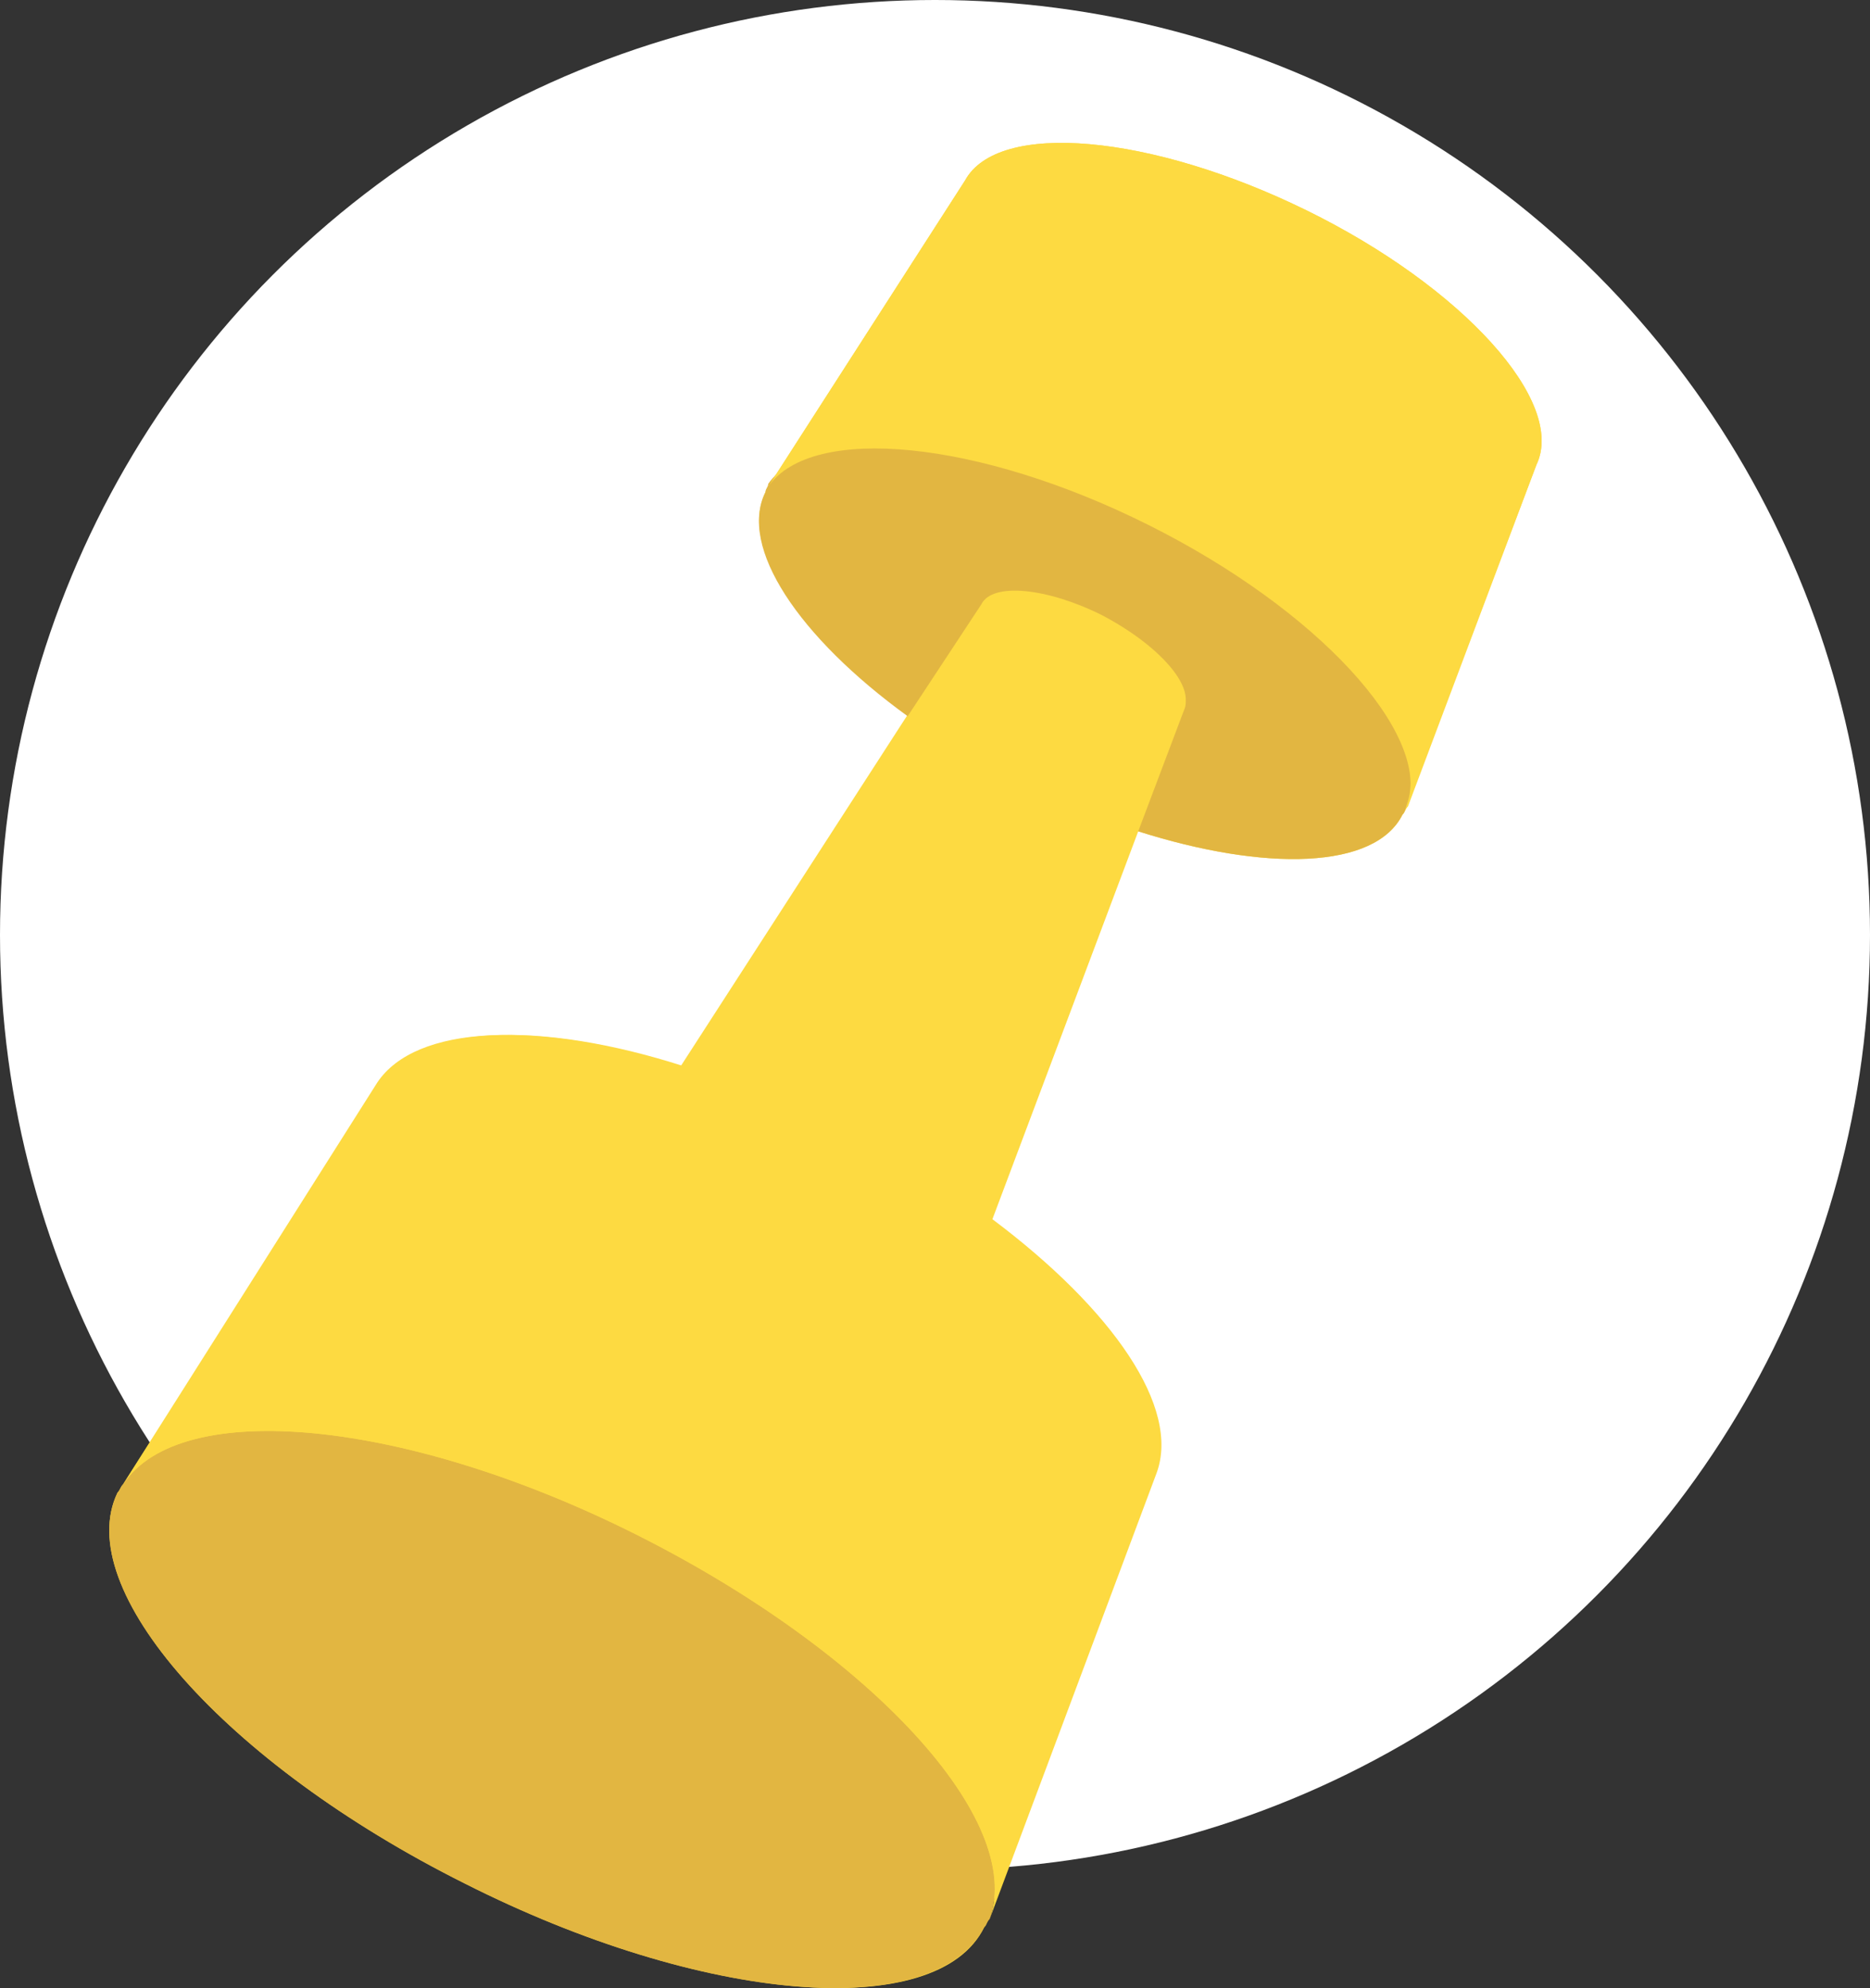 <svg xmlns="http://www.w3.org/2000/svg" overflow="scroll" viewBox="0 0 68.4 72.725"><rect x="0" y="0" width="68.4" height="72.725" fill="#333333" stroke="none"/><circle r="34.2" cy="34.2" cx="34.2" fill="#FFF"/><path d="M51.5 29.5L56.2 17c1.1-2.3-2.7-6.5-8.4-9.3-5.7-2.8-11.3-3.3-12.5-1.1l-7.2 11.2c-.1.1-.1.2-.1.2-1 2 1.3 5.3 5.3 8.2l8.3 4.2c4.7 1.5 8.7 1.4 9.7-.6.1-.1.1-.2.2-.3z" fill="#FDDA41"/><path d="M36.1 70.2l6.1-16.3c.9-2.4-1.6-6-6-9.3l5.3-14.1 1.7-4.5c.4-.8-.9-2.3-3-3.4-2-1-4-1.2-4.4-.4l-2.7 4.1L24.9 39c-5.3-1.7-9.7-1.5-11.1.6L4.5 54.3c-.1.1-.1.2-.2.3-1.7 3.5 3.9 9.9 12.7 14.3 8.7 4.4 17.3 5.1 19 1.6.1-.1.1-.2.1-.3z" fill="#FDDA41"/><path d="M36 70.5c-1.8 3.5-10.3 2.8-19-1.6C8.2 64.5 2.6 58.1 4.3 54.6c.1-.1.1-.2.2-.3 2.1-3.2 10.4-2.4 18.9 1.9 8.5 4.3 14.1 10.4 12.8 14-.1.1-.1.2-.2.3zM51.3 29.8c-1 2-5 2.1-9.7.6l1.7-4.5c.4-.8-.9-2.3-3-3.4-2-1-4-1.2-4.4-.4l-2.7 4.1C29.2 23.3 27 20 28 18c0-.1.1-.2.1-.3 1.6-2.3 7.7-1.7 13.9 1.4 6.2 3.1 10.3 7.6 9.5 10.2-.1.3-.1.4-.2.5z" fill="#E2B641"/><path d="M56.2 17c1.1-2.3-2.7-6.5-8.4-9.3-5.7-2.8-11.3-3.3-12.5-1.1l-7.2 11.2c1.6-2.3 7.7-1.7 13.9 1.4 6.2 3.1 10.3 7.6 9.5 10.2L56.2 17zM34.2 50l.1-.2c-.1.1-.1.2-.1.2z" fill="#FDDA41"/><path d="M42.3 53.9c.9-2.4-1.6-6-6-9.3l5.3-14.1 1.7-4.5c.4-.8-.9-2.3-3-3.4-2-1-4-1.2-4.4-.4l-2.7 4.1L25 39c-5.3-1.7-9.7-1.5-11.1.6L4.5 54.3c2.1-3.2 10.4-2.4 18.9 1.9 8.5 4.3 14.1 10.4 12.8 14l6.1-16.3z" fill="#FDDA41"/></svg>